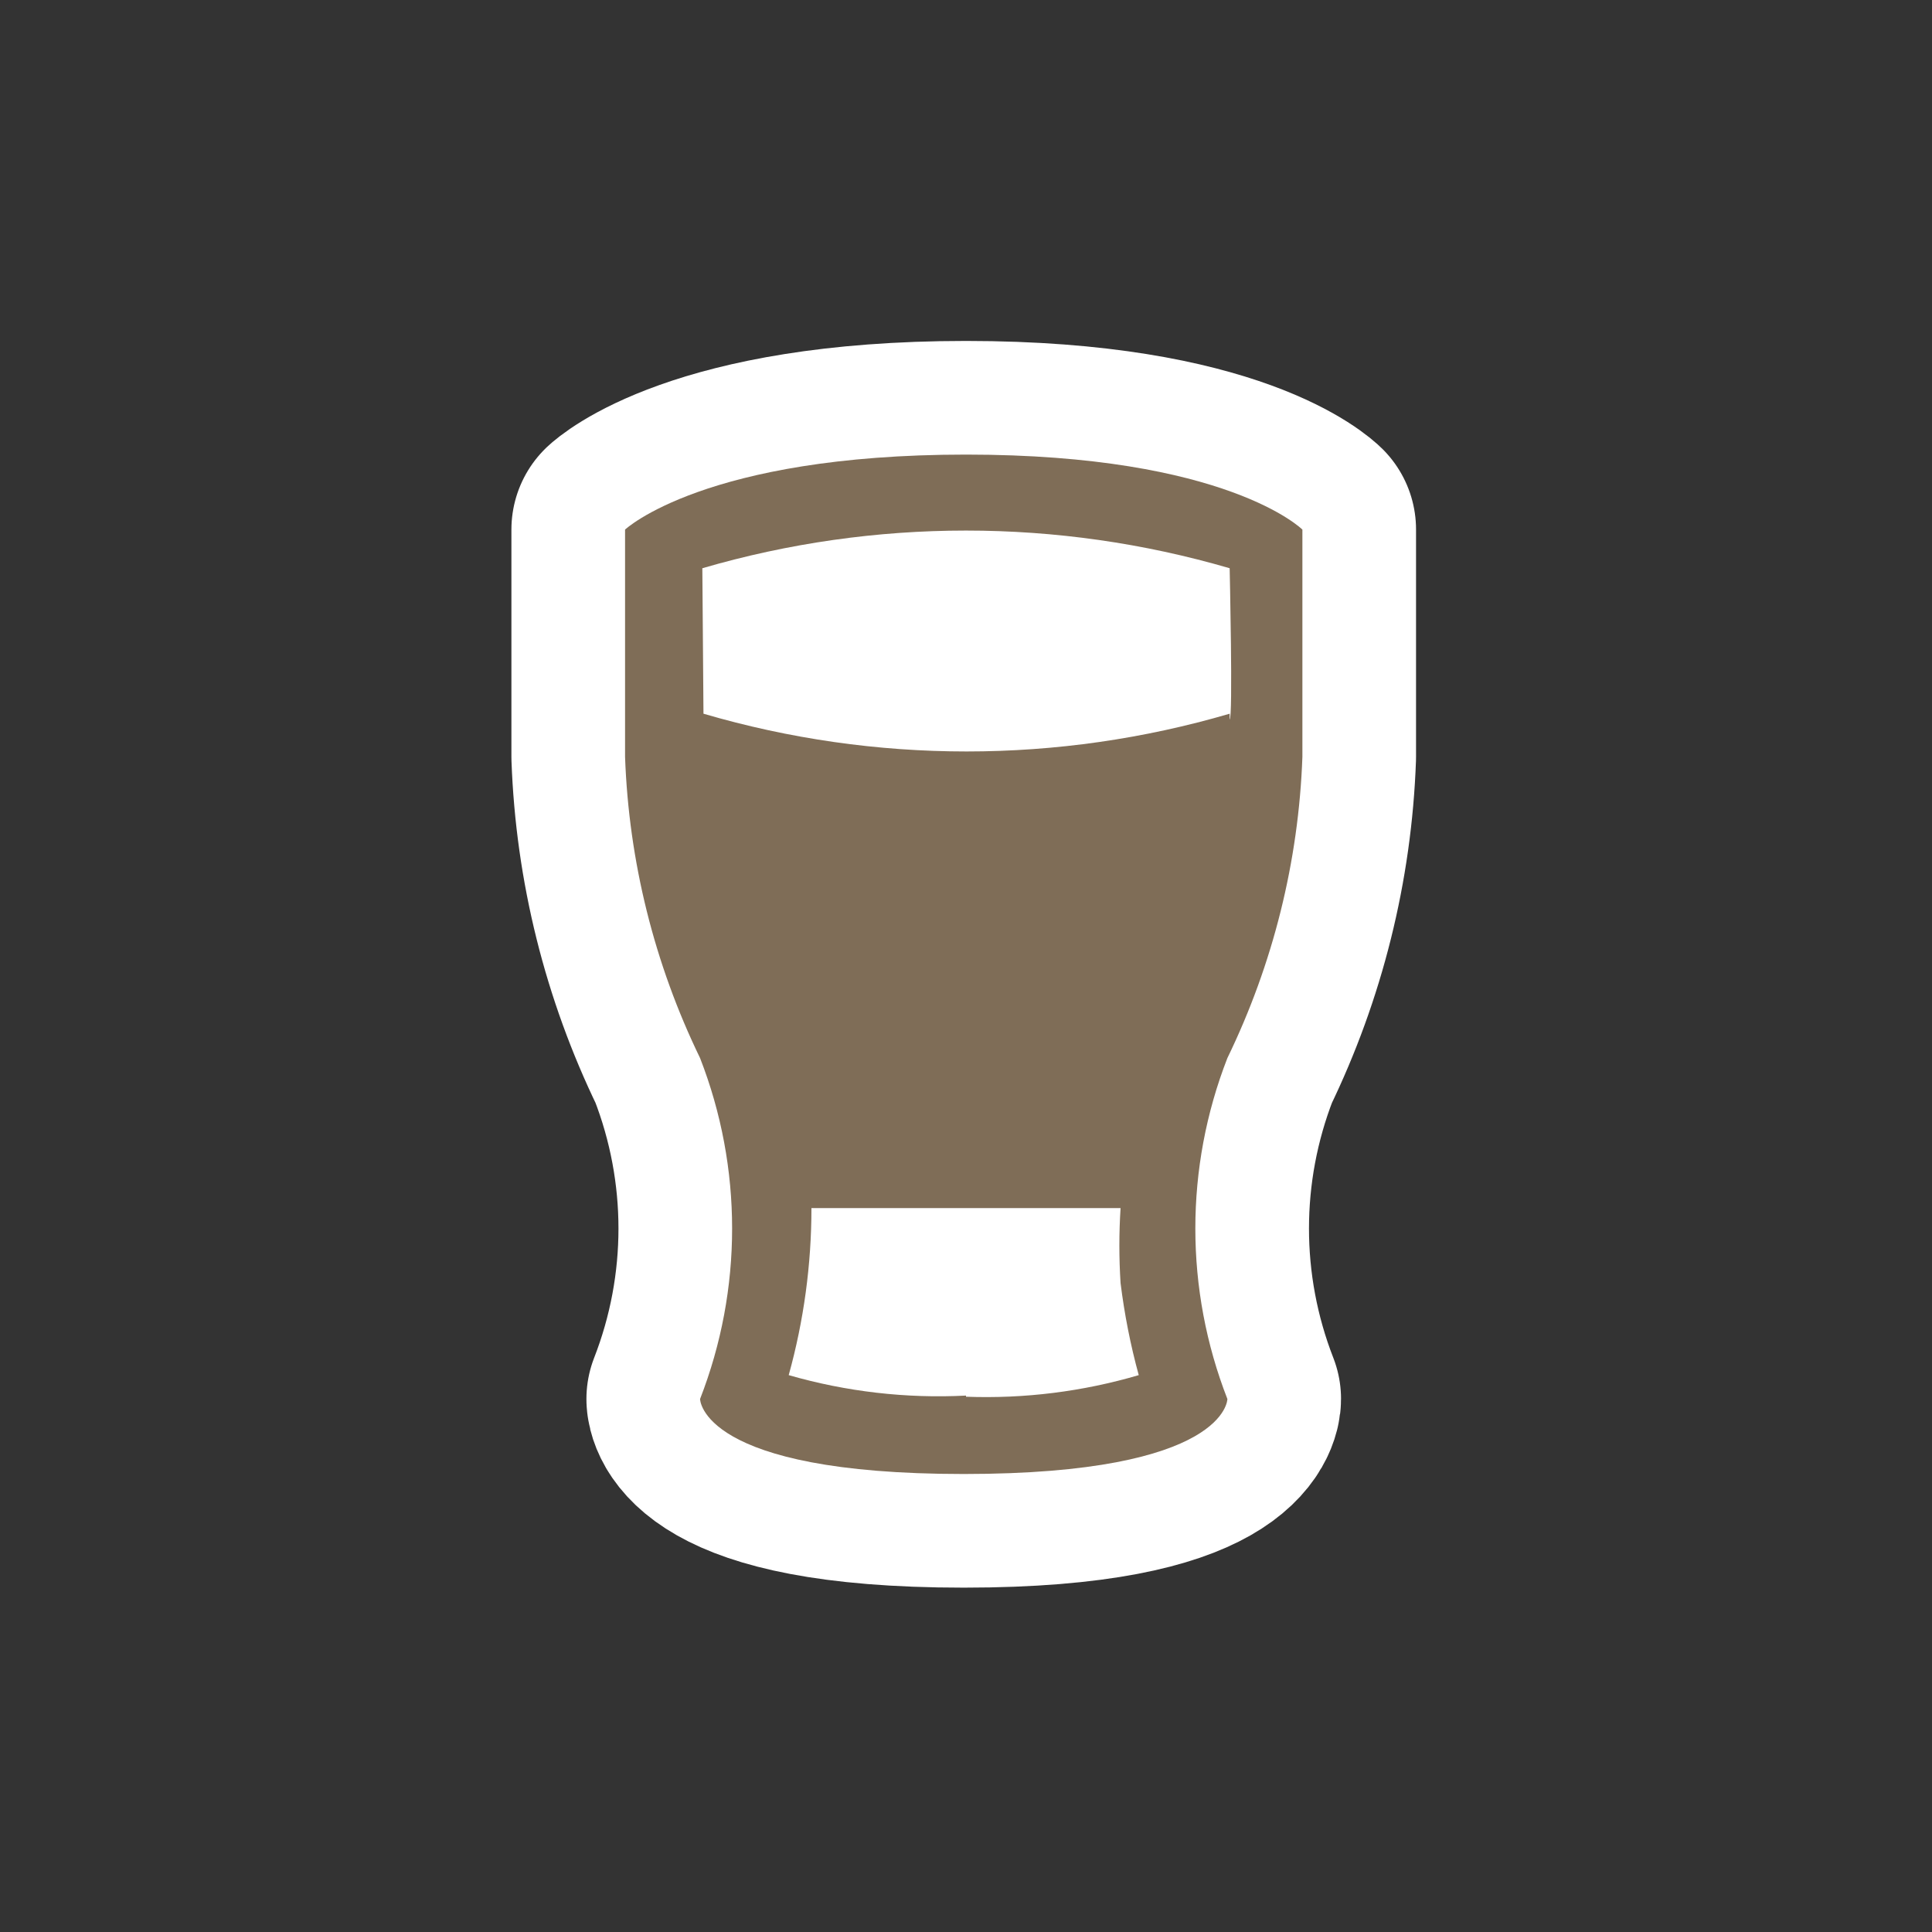 <svg xmlns="http://www.w3.org/2000/svg" viewBox="0 0 17 17" height="17" width="17"><rect x="0" y="0" width="17" height="17" fill="#333333" stroke="none"/><title>beer-11.svg</title><rect fill="none" x="0" y="0" width="17" height="17"></rect><path fill="#ffffff" transform="translate(3 3)" d="M5.5,1c-2.3,0-3,0.66-3,0.66v2c0.033,0.92,0.258,1.822,0.66,2.65c0.376,0.965,0.376,2.035,0,3c0,0,0,0.66,2.32,0.66
	S7.8,9.31,7.8,9.31c-0.376-0.965-0.376-2.035,0-3c0.402-0.828,0.627-1.73,0.66-2.65v-2C8.46,1.66,7.8,1,5.5,1z M5.5,9.28
	C4.974,9.307,4.447,9.246,3.94,9.1c0.133-0.479,0.2-0.973,0.2-1.47h2.72c-0.014,0.22-0.014,0.44,0,0.66
	C6.894,8.563,6.947,8.834,7.02,9.1C6.527,9.245,6.014,9.309,5.5,9.29V9.28z M7.82,3.28c-1.512,0.443-3.118,0.443-4.63,0
	L3.18,2c1.515-0.442,3.125-0.442,4.64,0c0,0,0.03,1.33,0,1.33L7.82,3.28z" style="stroke-linejoin:round;stroke-miterlimit:4;" stroke="#ffffff" stroke-width="2"></path><path fill="#7f6d57" transform="translate(3 3)" d="M5.5,1c-2.3,0-3,0.66-3,0.66v2c0.033,0.92,0.258,1.822,0.66,2.65c0.376,0.965,0.376,2.035,0,3c0,0,0,0.66,2.32,0.66
	S7.8,9.31,7.8,9.31c-0.376-0.965-0.376-2.035,0-3c0.402-0.828,0.627-1.73,0.66-2.65v-2C8.46,1.66,7.8,1,5.5,1z M5.5,9.28
	C4.974,9.307,4.447,9.246,3.94,9.1c0.133-0.479,0.2-0.973,0.2-1.47h2.72c-0.014,0.22-0.014,0.44,0,0.66
	C6.894,8.563,6.947,8.834,7.02,9.1C6.527,9.245,6.014,9.309,5.5,9.29V9.28z M7.82,3.28c-1.512,0.443-3.118,0.443-4.63,0
	L3.18,2c1.515-0.442,3.125-0.442,4.64,0c0,0,0.03,1.33,0,1.33L7.82,3.28z"></path></svg>